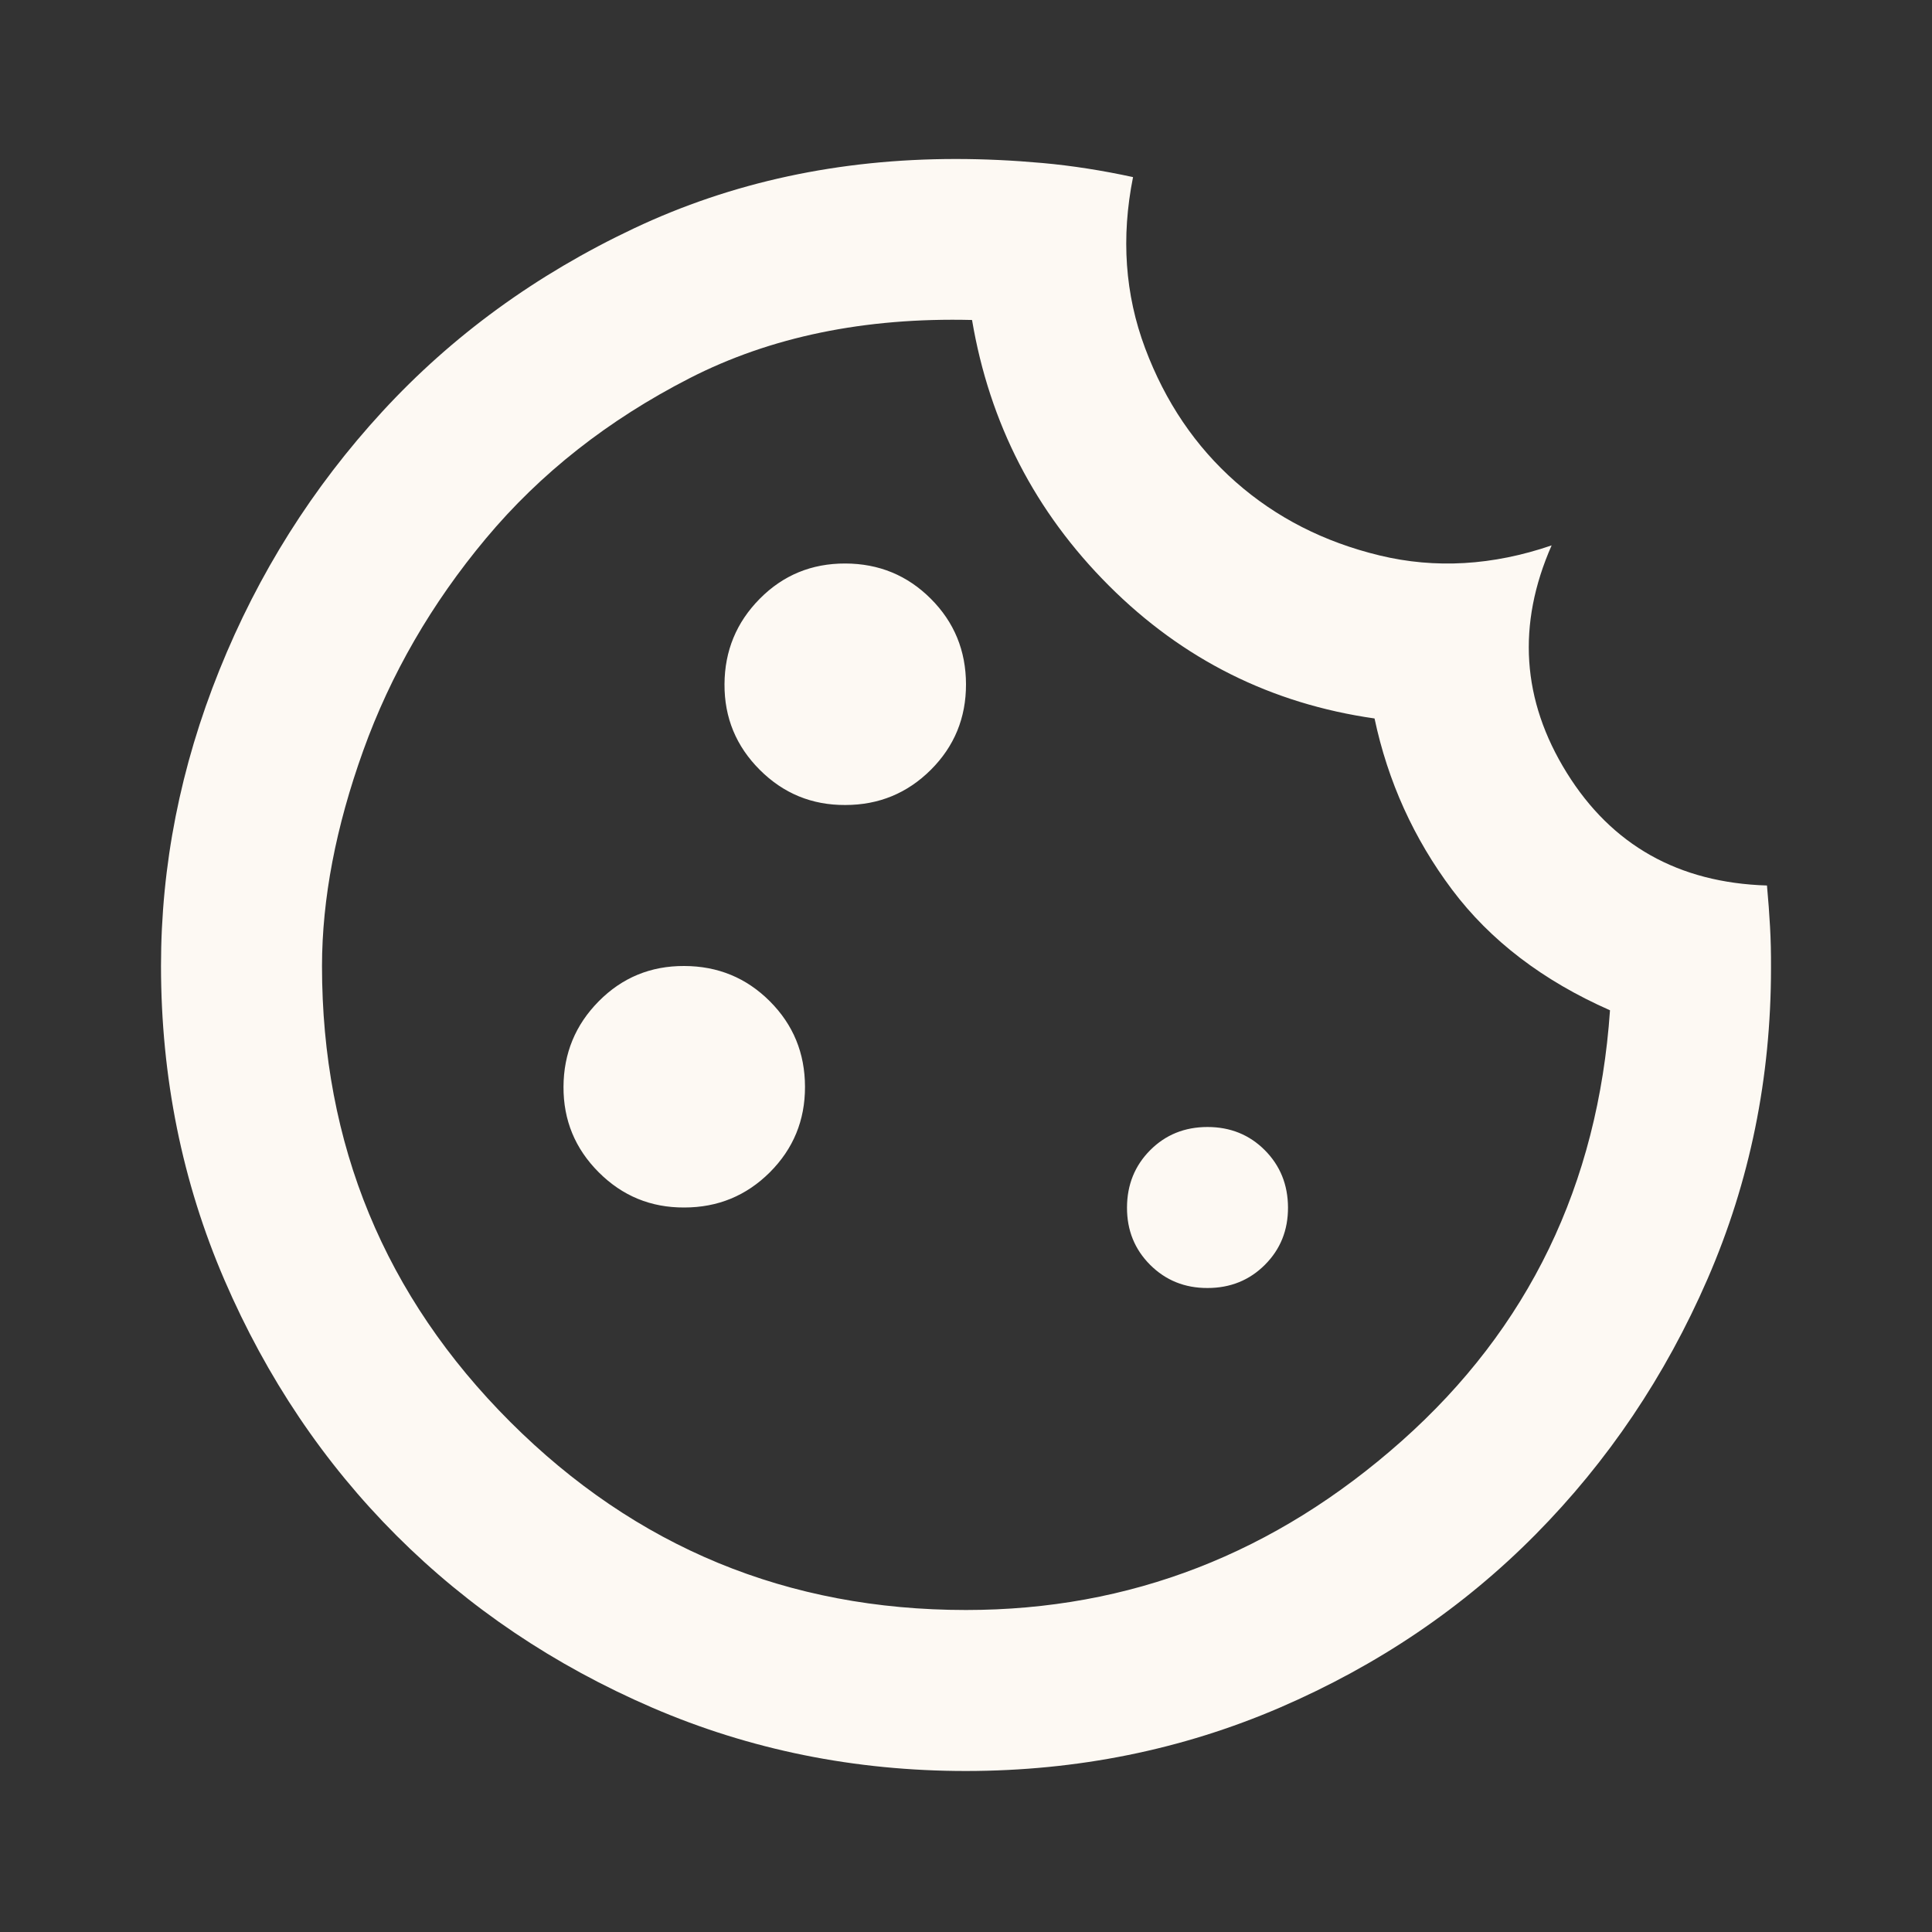 <svg width="24" height="24" viewBox="0 0 24 24" fill="none" xmlns="http://www.w3.org/2000/svg">
<rect x="0" y="0" width="24" height="24" fill="#333333" stroke="none"/>
<path d="M12 22C10.617 22 9.317 21.737 8.1 21.212C6.883 20.686 5.825 19.974 4.925 19.075C4.025 18.175 3.313 17.117 2.788 15.9C2.263 14.682 2.001 13.383 2 12C2 10.75 2.242 9.525 2.725 8.325C3.208 7.125 3.883 6.054 4.75 5.112C5.617 4.17 6.658 3.412 7.875 2.837C9.092 2.262 10.425 1.975 11.875 1.975C12.225 1.975 12.583 1.992 12.95 2.025C13.317 2.058 13.692 2.117 14.075 2.2C13.925 2.95 13.975 3.658 14.225 4.325C14.475 4.992 14.85 5.546 15.35 5.987C15.85 6.428 16.446 6.733 17.138 6.9C17.83 7.067 18.542 7.026 19.275 6.775C18.842 7.758 18.904 8.7 19.463 9.6C20.022 10.5 20.851 10.966 21.95 11C21.967 11.183 21.979 11.354 21.988 11.512C21.997 11.67 22.001 11.841 22 12.025C22 13.392 21.737 14.679 21.212 15.887C20.687 17.095 19.974 18.153 19.075 19.062C18.176 19.971 17.117 20.687 15.9 21.212C14.683 21.736 13.383 21.999 12 22ZM10.5 10C10.917 10 11.271 9.854 11.563 9.563C11.855 9.272 12.001 8.917 12 8.5C11.999 8.083 11.854 7.729 11.563 7.438C11.272 7.147 10.918 7.001 10.5 7C10.082 6.999 9.728 7.145 9.438 7.438C9.148 7.731 9.002 8.085 9 8.5C8.998 8.915 9.144 9.269 9.438 9.563C9.732 9.857 10.086 10.002 10.5 10ZM8.5 15C8.917 15 9.271 14.854 9.563 14.563C9.855 14.271 10.001 13.917 10 13.5C9.999 13.082 9.854 12.729 9.563 12.438C9.272 12.147 8.918 12.001 8.5 12C8.082 11.998 7.728 12.145 7.438 12.438C7.148 12.731 7.002 13.085 7 13.5C6.998 13.915 7.144 14.269 7.438 14.563C7.732 14.857 8.086 15.002 8.5 15ZM15 16C15.283 16 15.521 15.904 15.713 15.712C15.905 15.52 16.001 15.283 16 15C15.999 14.717 15.903 14.48 15.712 14.288C15.521 14.096 15.283 14 15 14C14.717 14 14.479 14.096 14.288 14.288C14.097 14.48 14.001 14.717 14 15C13.999 15.283 14.095 15.52 14.288 15.713C14.481 15.905 14.718 16.001 15 16ZM12 20C14.033 20 15.838 19.3 17.413 17.9C18.988 16.5 19.851 14.716 20 12.55C19.167 12.183 18.512 11.683 18.037 11.05C17.562 10.416 17.241 9.708 17.075 8.925C15.792 8.742 14.692 8.192 13.775 7.275C12.858 6.358 12.292 5.258 12.075 3.975C10.742 3.942 9.571 4.183 8.563 4.7C7.555 5.217 6.713 5.879 6.037 6.688C5.361 7.497 4.853 8.376 4.512 9.325C4.171 10.274 4.001 11.166 4 12C4 14.216 4.779 16.104 6.338 17.663C7.897 19.221 9.784 20 12 20Z" fill="#FDF9F3"/>
</svg>

